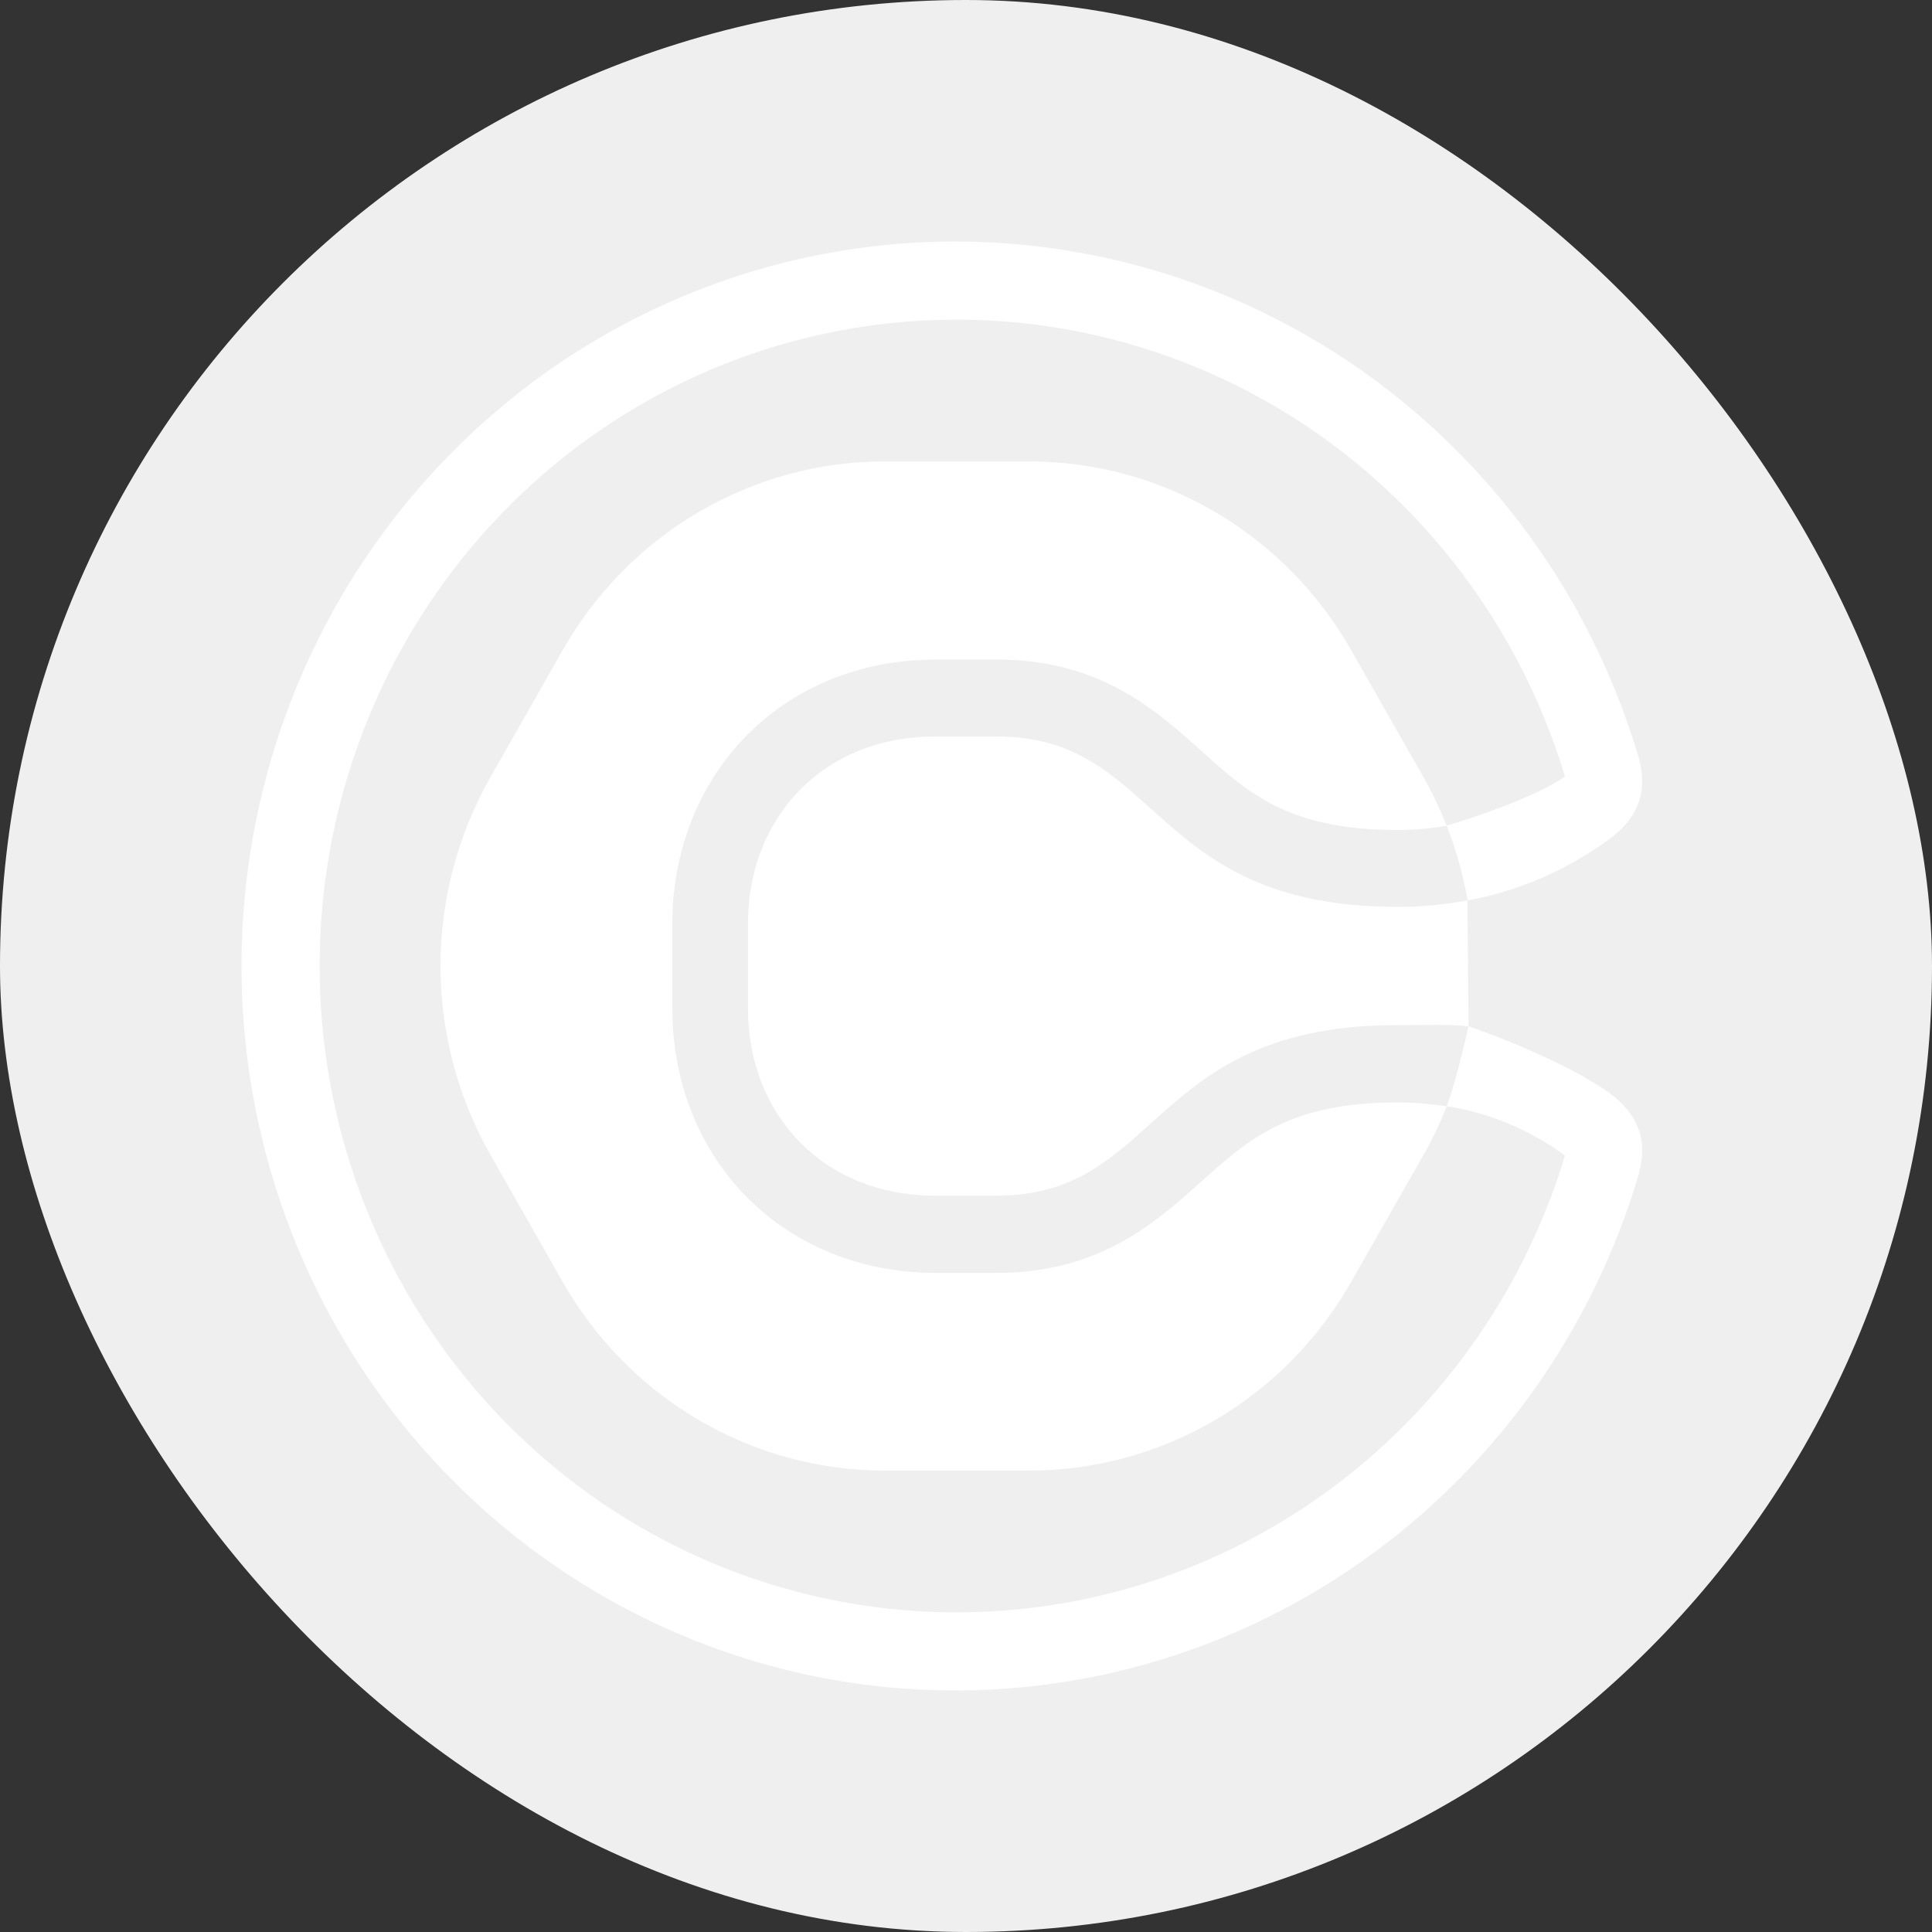 <svg width="40" height="40" viewBox="0 0 40 40" fill="none" xmlns="http://www.w3.org/2000/svg">
<rect x="0" y="0" width="40" height="40" fill="#333333" stroke="none"/>
<rect width="40" height="40" rx="20" fill="#EFEFF0"/>
<path fill-rule="evenodd" clip-rule="evenodd" d="M30.381 18.642C29.901 18.732 29.415 18.776 28.927 18.776C26.088 18.776 24.895 17.703 23.826 16.741C22.955 15.958 22.166 15.248 20.636 15.248H19.364C17.024 15.248 15.486 16.945 15.486 19.116V20.884C15.486 23.057 17.024 24.755 19.364 24.755H20.636C22.166 24.755 22.955 24.044 23.826 23.26C24.895 22.297 26.088 21.224 28.927 21.224C29.046 21.224 29.165 21.223 29.283 21.221C29.651 21.217 30.019 21.213 30.405 21.248M30.405 21.248C31.468 21.615 32.726 22.186 33.344 22.646C34.187 23.281 34.024 23.995 33.896 24.42C32.854 27.852 30.632 30.789 27.638 32.7C24.644 34.61 21.072 35.367 17.574 34.833C14.076 34.297 10.884 32.506 8.577 29.784C6.269 27.064 5 23.591 5 20C5 16.409 6.269 12.936 8.577 10.216C10.884 7.494 14.076 5.703 17.574 5.167C21.072 4.633 24.644 5.39 27.638 7.3C30.632 9.211 32.854 12.148 33.896 15.58C34.024 16.005 34.187 16.719 33.344 17.354C32.467 18.006 31.455 18.446 30.386 18.642V18.618H30.381C30.289 18.097 30.146 17.586 29.952 17.095C30.894 16.811 31.947 16.409 32.403 16.074C32.398 16.067 32.394 16.058 32.394 16.052C31.463 12.99 29.481 10.37 26.811 8.666C24.138 6.962 20.953 6.29 17.834 6.768C14.712 7.246 11.866 8.843 9.807 11.273C7.75 13.7 6.617 16.797 6.617 20C6.617 23.203 7.75 26.3 9.807 28.727C11.866 31.157 14.712 32.754 17.834 33.232C20.953 33.71 24.138 33.038 26.811 31.334C29.481 29.63 31.463 27.01 32.394 23.948C32.398 23.942 32.403 23.933 32.403 23.926C31.679 23.392 30.841 23.042 29.957 22.903H29.954C29.954 22.904 29.954 22.904 29.953 22.904C30.129 22.456 30.378 21.369 30.404 21.252C30.405 21.25 30.405 21.25 30.405 21.248C30.405 21.249 30.405 21.248 30.405 21.248Z" fill="white"/>
<path d="M29.952 22.908C29.616 22.852 29.272 22.825 28.931 22.825C26.7 22.825 25.855 23.581 24.887 24.449L24.877 24.458L24.874 24.46C23.935 25.304 22.767 26.354 20.643 26.354H19.371C17.834 26.354 16.437 25.786 15.436 24.759C14.459 23.754 13.92 22.378 13.92 20.887V19.122C13.92 17.631 14.459 16.255 15.436 15.25C16.434 14.223 17.834 13.655 19.371 13.655H20.643C22.77 13.655 23.938 14.705 24.877 15.551L24.878 15.552C25.85 16.427 26.69 17.184 28.931 17.184C29.275 17.184 29.616 17.153 29.952 17.097V17.095L29.943 17.077C29.809 16.739 29.653 16.409 29.473 16.094L27.974 13.459C27.299 12.273 26.329 11.286 25.159 10.6C23.988 9.915 22.662 9.553 21.311 9.553H18.313C16.962 9.553 15.636 9.915 14.466 10.6C13.298 11.286 12.325 12.273 11.65 13.459L10.152 16.094C9.477 17.282 9.12 18.629 9.12 20C9.12 21.371 9.477 22.718 10.152 23.906L11.65 26.541C12.325 27.727 13.298 28.714 14.466 29.4C15.636 30.085 16.962 30.447 18.313 30.447H21.311C22.662 30.447 23.988 30.085 25.159 29.4C26.329 28.714 27.299 27.727 27.974 26.541L29.473 23.91C29.653 23.596 29.809 23.265 29.943 22.928L29.952 22.908Z" fill="white"/>
</svg>

